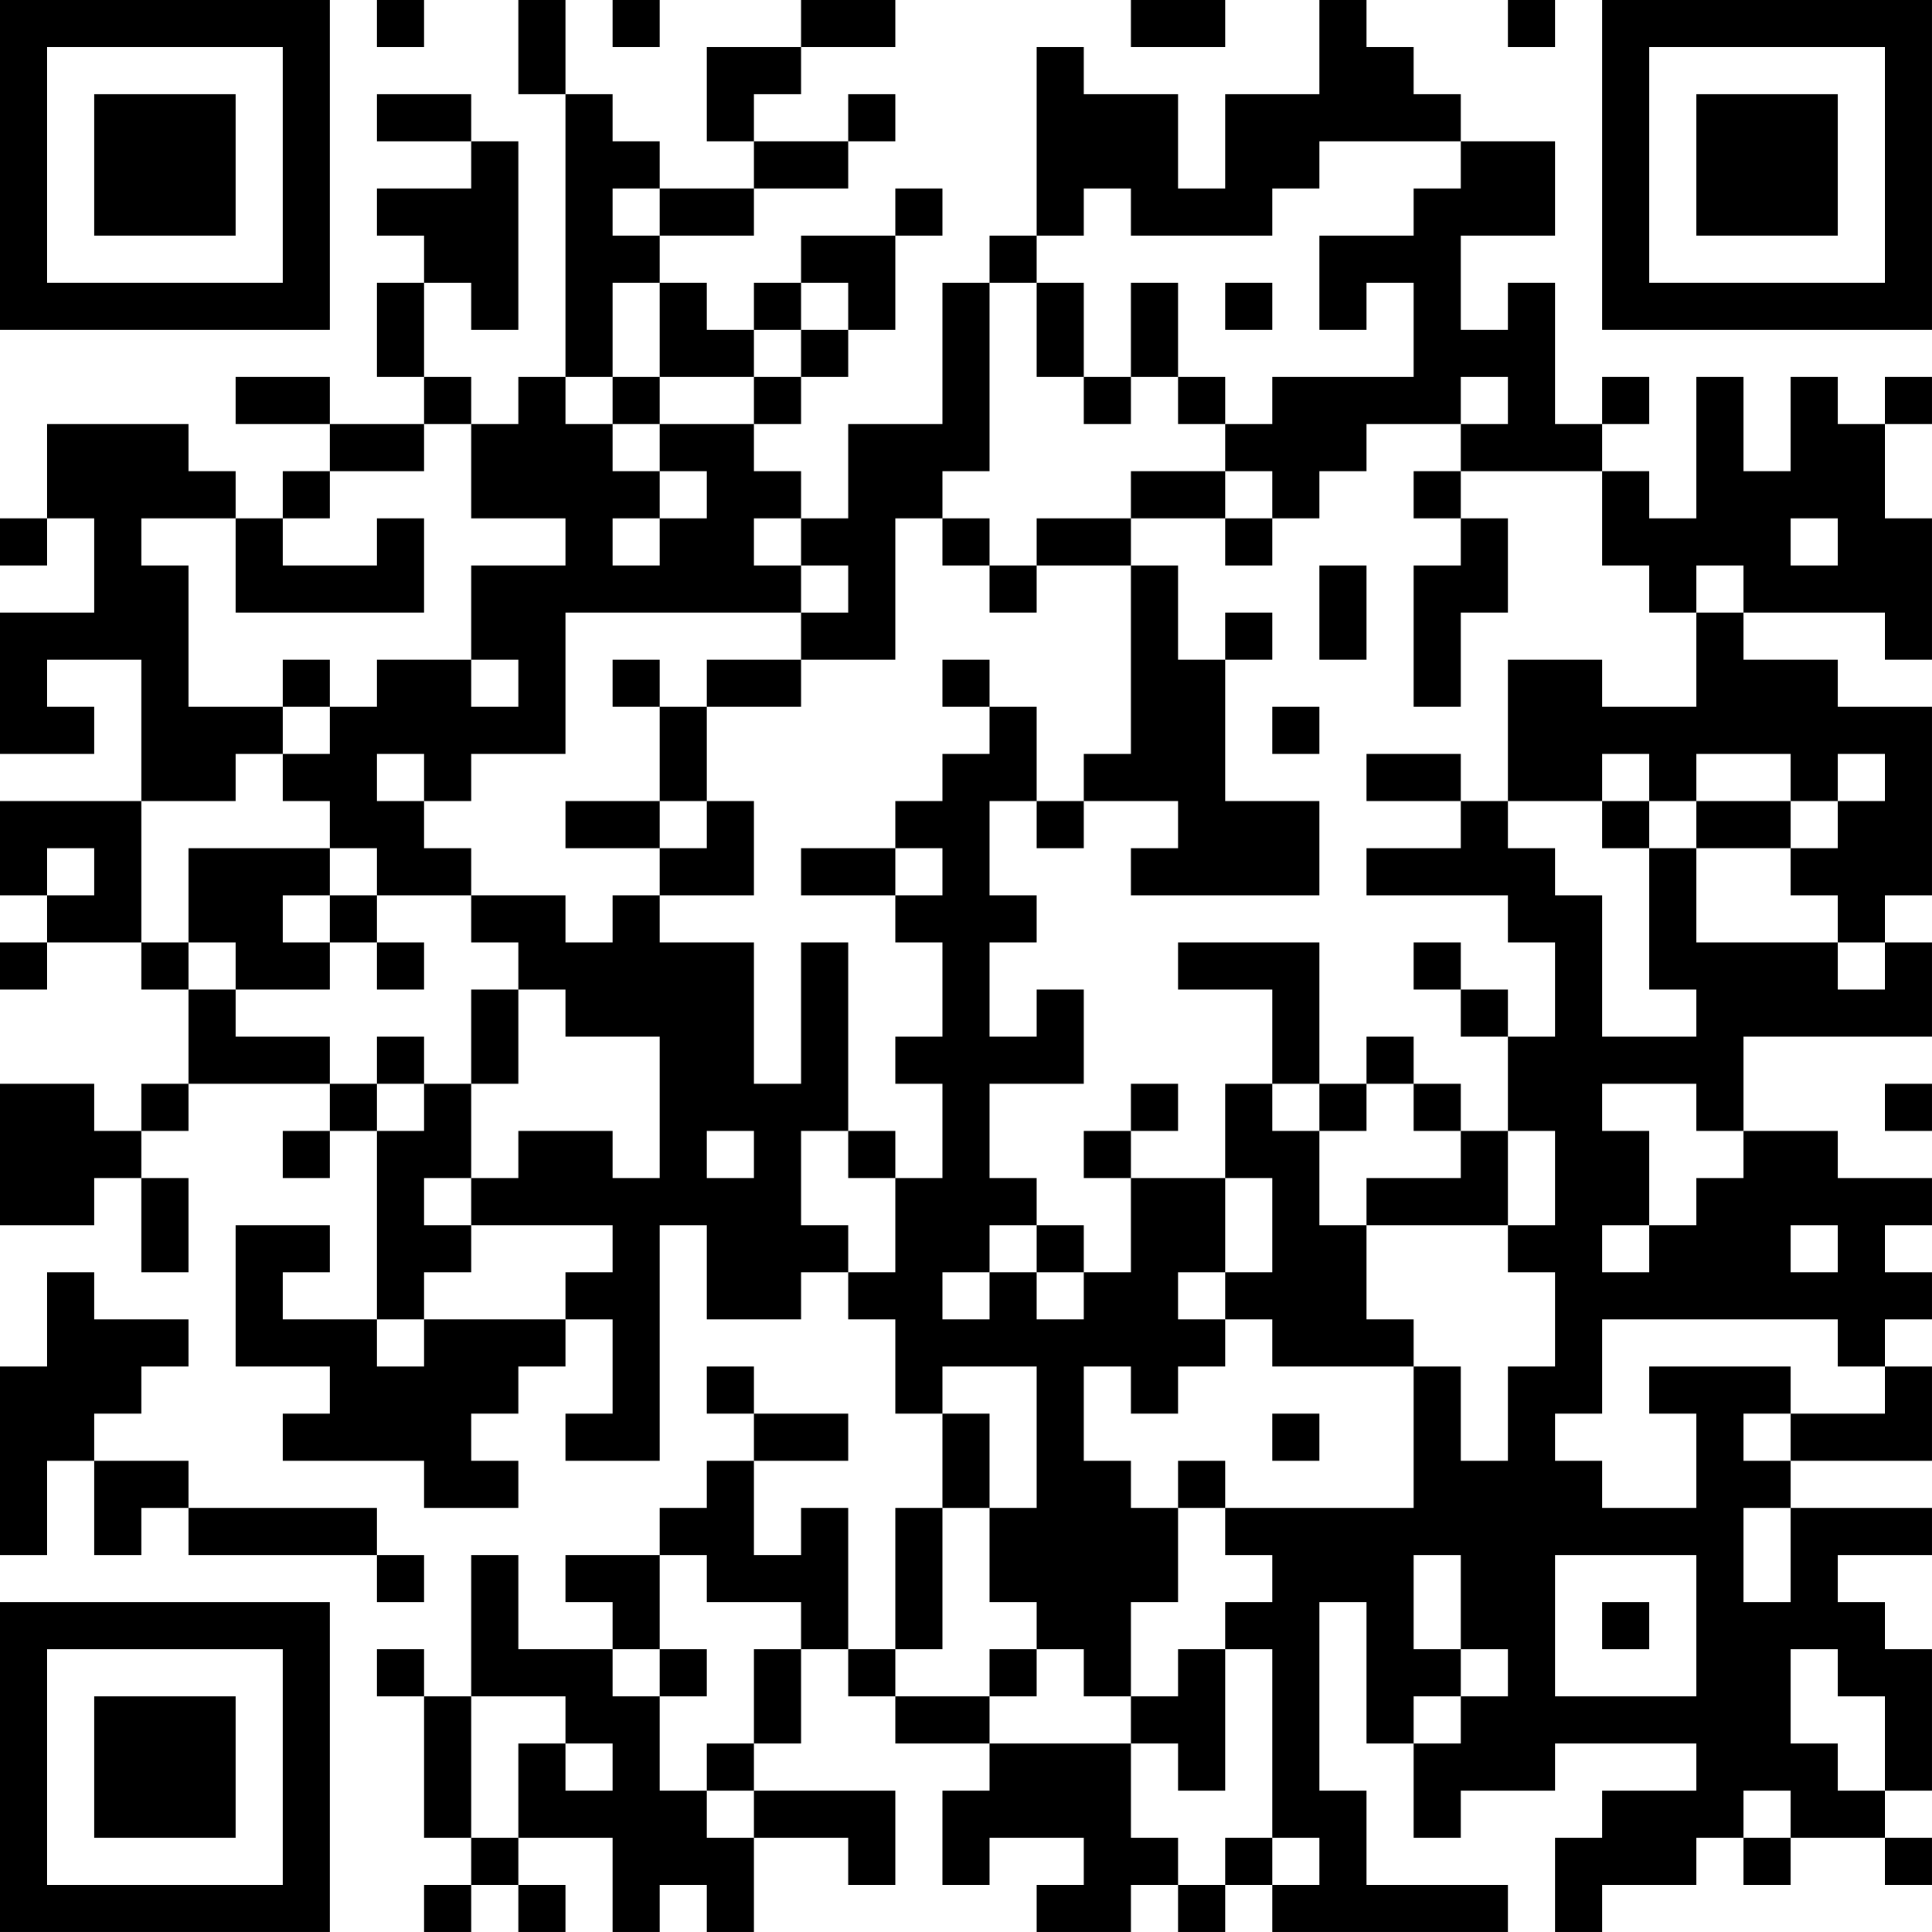 <?xml version="1.0" encoding="UTF-8"?>
<svg xmlns="http://www.w3.org/2000/svg" version="1.1" width="200" height="200" viewBox="0 0 200 200"><rect x="0" y="0" width="200" height="200" fill="#ffffff"/><g transform="scale(4.878)"><g transform="translate(0,0)"><path fill-rule="evenodd" d="M8 0L8 1L9 1L9 0ZM11 0L11 2L12 2L12 8L11 8L11 9L10 9L10 8L9 8L9 6L10 6L10 7L11 7L11 3L10 3L10 2L8 2L8 3L10 3L10 4L8 4L8 5L9 5L9 6L8 6L8 8L9 8L9 9L7 9L7 8L5 8L5 9L7 9L7 10L6 10L6 11L5 11L5 10L4 10L4 9L1 9L1 11L0 11L0 12L1 12L1 11L2 11L2 13L0 13L0 16L2 16L2 15L1 15L1 14L3 14L3 17L0 17L0 19L1 19L1 20L0 20L0 21L1 21L1 20L3 20L3 21L4 21L4 23L3 23L3 24L2 24L2 23L0 23L0 26L2 26L2 25L3 25L3 27L4 27L4 25L3 25L3 24L4 24L4 23L7 23L7 24L6 24L6 25L7 25L7 24L8 24L8 28L6 28L6 27L7 27L7 26L5 26L5 29L7 29L7 30L6 30L6 31L9 31L9 32L11 32L11 31L10 31L10 30L11 30L11 29L12 29L12 28L13 28L13 30L12 30L12 31L14 31L14 26L15 26L15 28L17 28L17 27L18 27L18 28L19 28L19 30L20 30L20 32L19 32L19 35L18 35L18 32L17 32L17 33L16 33L16 31L18 31L18 30L16 30L16 29L15 29L15 30L16 30L16 31L15 31L15 32L14 32L14 33L12 33L12 34L13 34L13 35L11 35L11 33L10 33L10 36L9 36L9 35L8 35L8 36L9 36L9 39L10 39L10 40L9 40L9 41L10 41L10 40L11 40L11 41L12 41L12 40L11 40L11 39L13 39L13 41L14 41L14 40L15 40L15 41L16 41L16 39L18 39L18 40L19 40L19 38L16 38L16 37L17 37L17 35L18 35L18 36L19 36L19 37L21 37L21 38L20 38L20 40L21 40L21 39L23 39L23 40L22 40L22 41L24 41L24 40L25 40L25 41L26 41L26 40L27 40L27 41L32 41L32 40L29 40L29 38L28 38L28 34L29 34L29 37L30 37L30 39L31 39L31 38L33 38L33 37L36 37L36 38L34 38L34 39L33 39L33 41L34 41L34 40L36 40L36 39L37 39L37 40L38 40L38 39L40 39L40 40L41 40L41 39L40 39L40 38L41 38L41 35L40 35L40 34L39 34L39 33L41 33L41 32L38 32L38 31L41 31L41 29L40 29L40 28L41 28L41 27L40 27L40 26L41 26L41 25L39 25L39 24L37 24L37 22L41 22L41 20L40 20L40 19L41 19L41 15L39 15L39 14L37 14L37 13L40 13L40 14L41 14L41 11L40 11L40 9L41 9L41 8L40 8L40 9L39 9L39 8L38 8L38 10L37 10L37 8L36 8L36 11L35 11L35 10L34 10L34 9L35 9L35 8L34 8L34 9L33 9L33 6L32 6L32 7L31 7L31 5L33 5L33 3L31 3L31 2L30 2L30 1L29 1L29 0L28 0L28 2L26 2L26 4L25 4L25 2L23 2L23 1L22 1L22 5L21 5L21 6L20 6L20 9L18 9L18 11L17 11L17 10L16 10L16 9L17 9L17 8L18 8L18 7L19 7L19 5L20 5L20 4L19 4L19 5L17 5L17 6L16 6L16 7L15 7L15 6L14 6L14 5L16 5L16 4L18 4L18 3L19 3L19 2L18 2L18 3L16 3L16 2L17 2L17 1L19 1L19 0L17 0L17 1L15 1L15 3L16 3L16 4L14 4L14 3L13 3L13 2L12 2L12 0ZM13 0L13 1L14 1L14 0ZM24 0L24 1L26 1L26 0ZM32 0L32 1L33 1L33 0ZM28 3L28 4L27 4L27 5L24 5L24 4L23 4L23 5L22 5L22 6L21 6L21 10L20 10L20 11L19 11L19 14L17 14L17 13L18 13L18 12L17 12L17 11L16 11L16 12L17 12L17 13L12 13L12 16L10 16L10 17L9 17L9 16L8 16L8 17L9 17L9 18L10 18L10 19L8 19L8 18L7 18L7 17L6 17L6 16L7 16L7 15L8 15L8 14L10 14L10 15L11 15L11 14L10 14L10 12L12 12L12 11L10 11L10 9L9 9L9 10L7 10L7 11L6 11L6 12L8 12L8 11L9 11L9 13L5 13L5 11L3 11L3 12L4 12L4 15L6 15L6 16L5 16L5 17L3 17L3 20L4 20L4 21L5 21L5 22L7 22L7 23L8 23L8 24L9 24L9 23L10 23L10 25L9 25L9 26L10 26L10 27L9 27L9 28L8 28L8 29L9 29L9 28L12 28L12 27L13 27L13 26L10 26L10 25L11 25L11 24L13 24L13 25L14 25L14 22L12 22L12 21L11 21L11 20L10 20L10 19L12 19L12 20L13 20L13 19L14 19L14 20L16 20L16 23L17 23L17 20L18 20L18 24L17 24L17 26L18 26L18 27L19 27L19 25L20 25L20 23L19 23L19 22L20 22L20 20L19 20L19 19L20 19L20 18L19 18L19 17L20 17L20 16L21 16L21 15L22 15L22 17L21 17L21 19L22 19L22 20L21 20L21 22L22 22L22 21L23 21L23 23L21 23L21 25L22 25L22 26L21 26L21 27L20 27L20 28L21 28L21 27L22 27L22 28L23 28L23 27L24 27L24 25L26 25L26 27L25 27L25 28L26 28L26 29L25 29L25 30L24 30L24 29L23 29L23 31L24 31L24 32L25 32L25 34L24 34L24 36L23 36L23 35L22 35L22 34L21 34L21 32L22 32L22 29L20 29L20 30L21 30L21 32L20 32L20 35L19 35L19 36L21 36L21 37L24 37L24 39L25 39L25 40L26 40L26 39L27 39L27 40L28 40L28 39L27 39L27 35L26 35L26 34L27 34L27 33L26 33L26 32L30 32L30 29L31 29L31 31L32 31L32 29L33 29L33 27L32 27L32 26L33 26L33 24L32 24L32 22L33 22L33 20L32 20L32 19L29 19L29 18L31 18L31 17L32 17L32 18L33 18L33 19L34 19L34 22L36 22L36 21L35 21L35 18L36 18L36 20L39 20L39 21L40 21L40 20L39 20L39 19L38 19L38 18L39 18L39 17L40 17L40 16L39 16L39 17L38 17L38 16L36 16L36 17L35 17L35 16L34 16L34 17L32 17L32 14L34 14L34 15L36 15L36 13L37 13L37 12L36 12L36 13L35 13L35 12L34 12L34 10L31 10L31 9L32 9L32 8L31 8L31 9L29 9L29 10L28 10L28 11L27 11L27 10L26 10L26 9L27 9L27 8L30 8L30 6L29 6L29 7L28 7L28 5L30 5L30 4L31 4L31 3ZM13 4L13 5L14 5L14 4ZM13 6L13 8L12 8L12 9L13 9L13 10L14 10L14 11L13 11L13 12L14 12L14 11L15 11L15 10L14 10L14 9L16 9L16 8L17 8L17 7L18 7L18 6L17 6L17 7L16 7L16 8L14 8L14 6ZM22 6L22 8L23 8L23 9L24 9L24 8L25 8L25 9L26 9L26 8L25 8L25 6L24 6L24 8L23 8L23 6ZM26 6L26 7L27 7L27 6ZM13 8L13 9L14 9L14 8ZM24 10L24 11L22 11L22 12L21 12L21 11L20 11L20 12L21 12L21 13L22 13L22 12L24 12L24 16L23 16L23 17L22 17L22 18L23 18L23 17L25 17L25 18L24 18L24 19L28 19L28 17L26 17L26 14L27 14L27 13L26 13L26 14L25 14L25 12L24 12L24 11L26 11L26 12L27 12L27 11L26 11L26 10ZM30 10L30 11L31 11L31 12L30 12L30 15L31 15L31 13L32 13L32 11L31 11L31 10ZM38 11L38 12L39 12L39 11ZM28 12L28 14L29 14L29 12ZM6 14L6 15L7 15L7 14ZM13 14L13 15L14 15L14 17L12 17L12 18L14 18L14 19L16 19L16 17L15 17L15 15L17 15L17 14L15 14L15 15L14 15L14 14ZM20 14L20 15L21 15L21 14ZM27 15L27 16L28 16L28 15ZM29 16L29 17L31 17L31 16ZM14 17L14 18L15 18L15 17ZM34 17L34 18L35 18L35 17ZM36 17L36 18L38 18L38 17ZM1 18L1 19L2 19L2 18ZM4 18L4 20L5 20L5 21L7 21L7 20L8 20L8 21L9 21L9 20L8 20L8 19L7 19L7 18ZM17 18L17 19L19 19L19 18ZM6 19L6 20L7 20L7 19ZM25 20L25 21L27 21L27 23L26 23L26 25L27 25L27 27L26 27L26 28L27 28L27 29L30 29L30 28L29 28L29 26L32 26L32 24L31 24L31 23L30 23L30 22L29 22L29 23L28 23L28 20ZM30 20L30 21L31 21L31 22L32 22L32 21L31 21L31 20ZM10 21L10 23L11 23L11 21ZM8 22L8 23L9 23L9 22ZM24 23L24 24L23 24L23 25L24 25L24 24L25 24L25 23ZM27 23L27 24L28 24L28 26L29 26L29 25L31 25L31 24L30 24L30 23L29 23L29 24L28 24L28 23ZM34 23L34 24L35 24L35 26L34 26L34 27L35 27L35 26L36 26L36 25L37 25L37 24L36 24L36 23ZM40 23L40 24L41 24L41 23ZM15 24L15 25L16 25L16 24ZM18 24L18 25L19 25L19 24ZM22 26L22 27L23 27L23 26ZM38 26L38 27L39 27L39 26ZM1 27L1 29L0 29L0 33L1 33L1 31L2 31L2 33L3 33L3 32L4 32L4 33L8 33L8 34L9 34L9 33L8 33L8 32L4 32L4 31L2 31L2 30L3 30L3 29L4 29L4 28L2 28L2 27ZM34 28L34 30L33 30L33 31L34 31L34 32L36 32L36 30L35 30L35 29L38 29L38 30L37 30L37 31L38 31L38 30L40 30L40 29L39 29L39 28ZM27 30L27 31L28 31L28 30ZM25 31L25 32L26 32L26 31ZM37 32L37 34L38 34L38 32ZM14 33L14 35L13 35L13 36L14 36L14 38L15 38L15 39L16 39L16 38L15 38L15 37L16 37L16 35L17 35L17 34L15 34L15 33ZM30 33L30 35L31 35L31 36L30 36L30 37L31 37L31 36L32 36L32 35L31 35L31 33ZM33 33L33 36L36 36L36 33ZM34 34L34 35L35 35L35 34ZM14 35L14 36L15 36L15 35ZM21 35L21 36L22 36L22 35ZM25 35L25 36L24 36L24 37L25 37L25 38L26 38L26 35ZM38 35L38 37L39 37L39 38L40 38L40 36L39 36L39 35ZM10 36L10 39L11 39L11 37L12 37L12 38L13 38L13 37L12 37L12 36ZM37 38L37 39L38 39L38 38ZM0 0L0 7L7 7L7 0ZM1 1L1 6L6 6L6 1ZM2 2L2 5L5 5L5 2ZM34 0L34 7L41 7L41 0ZM35 1L35 6L40 6L40 1ZM36 2L36 5L39 5L39 2ZM0 34L0 41L7 41L7 34ZM1 35L1 40L6 40L6 35ZM2 36L2 39L5 39L5 36Z" fill="#000000"/></g></g></svg>
